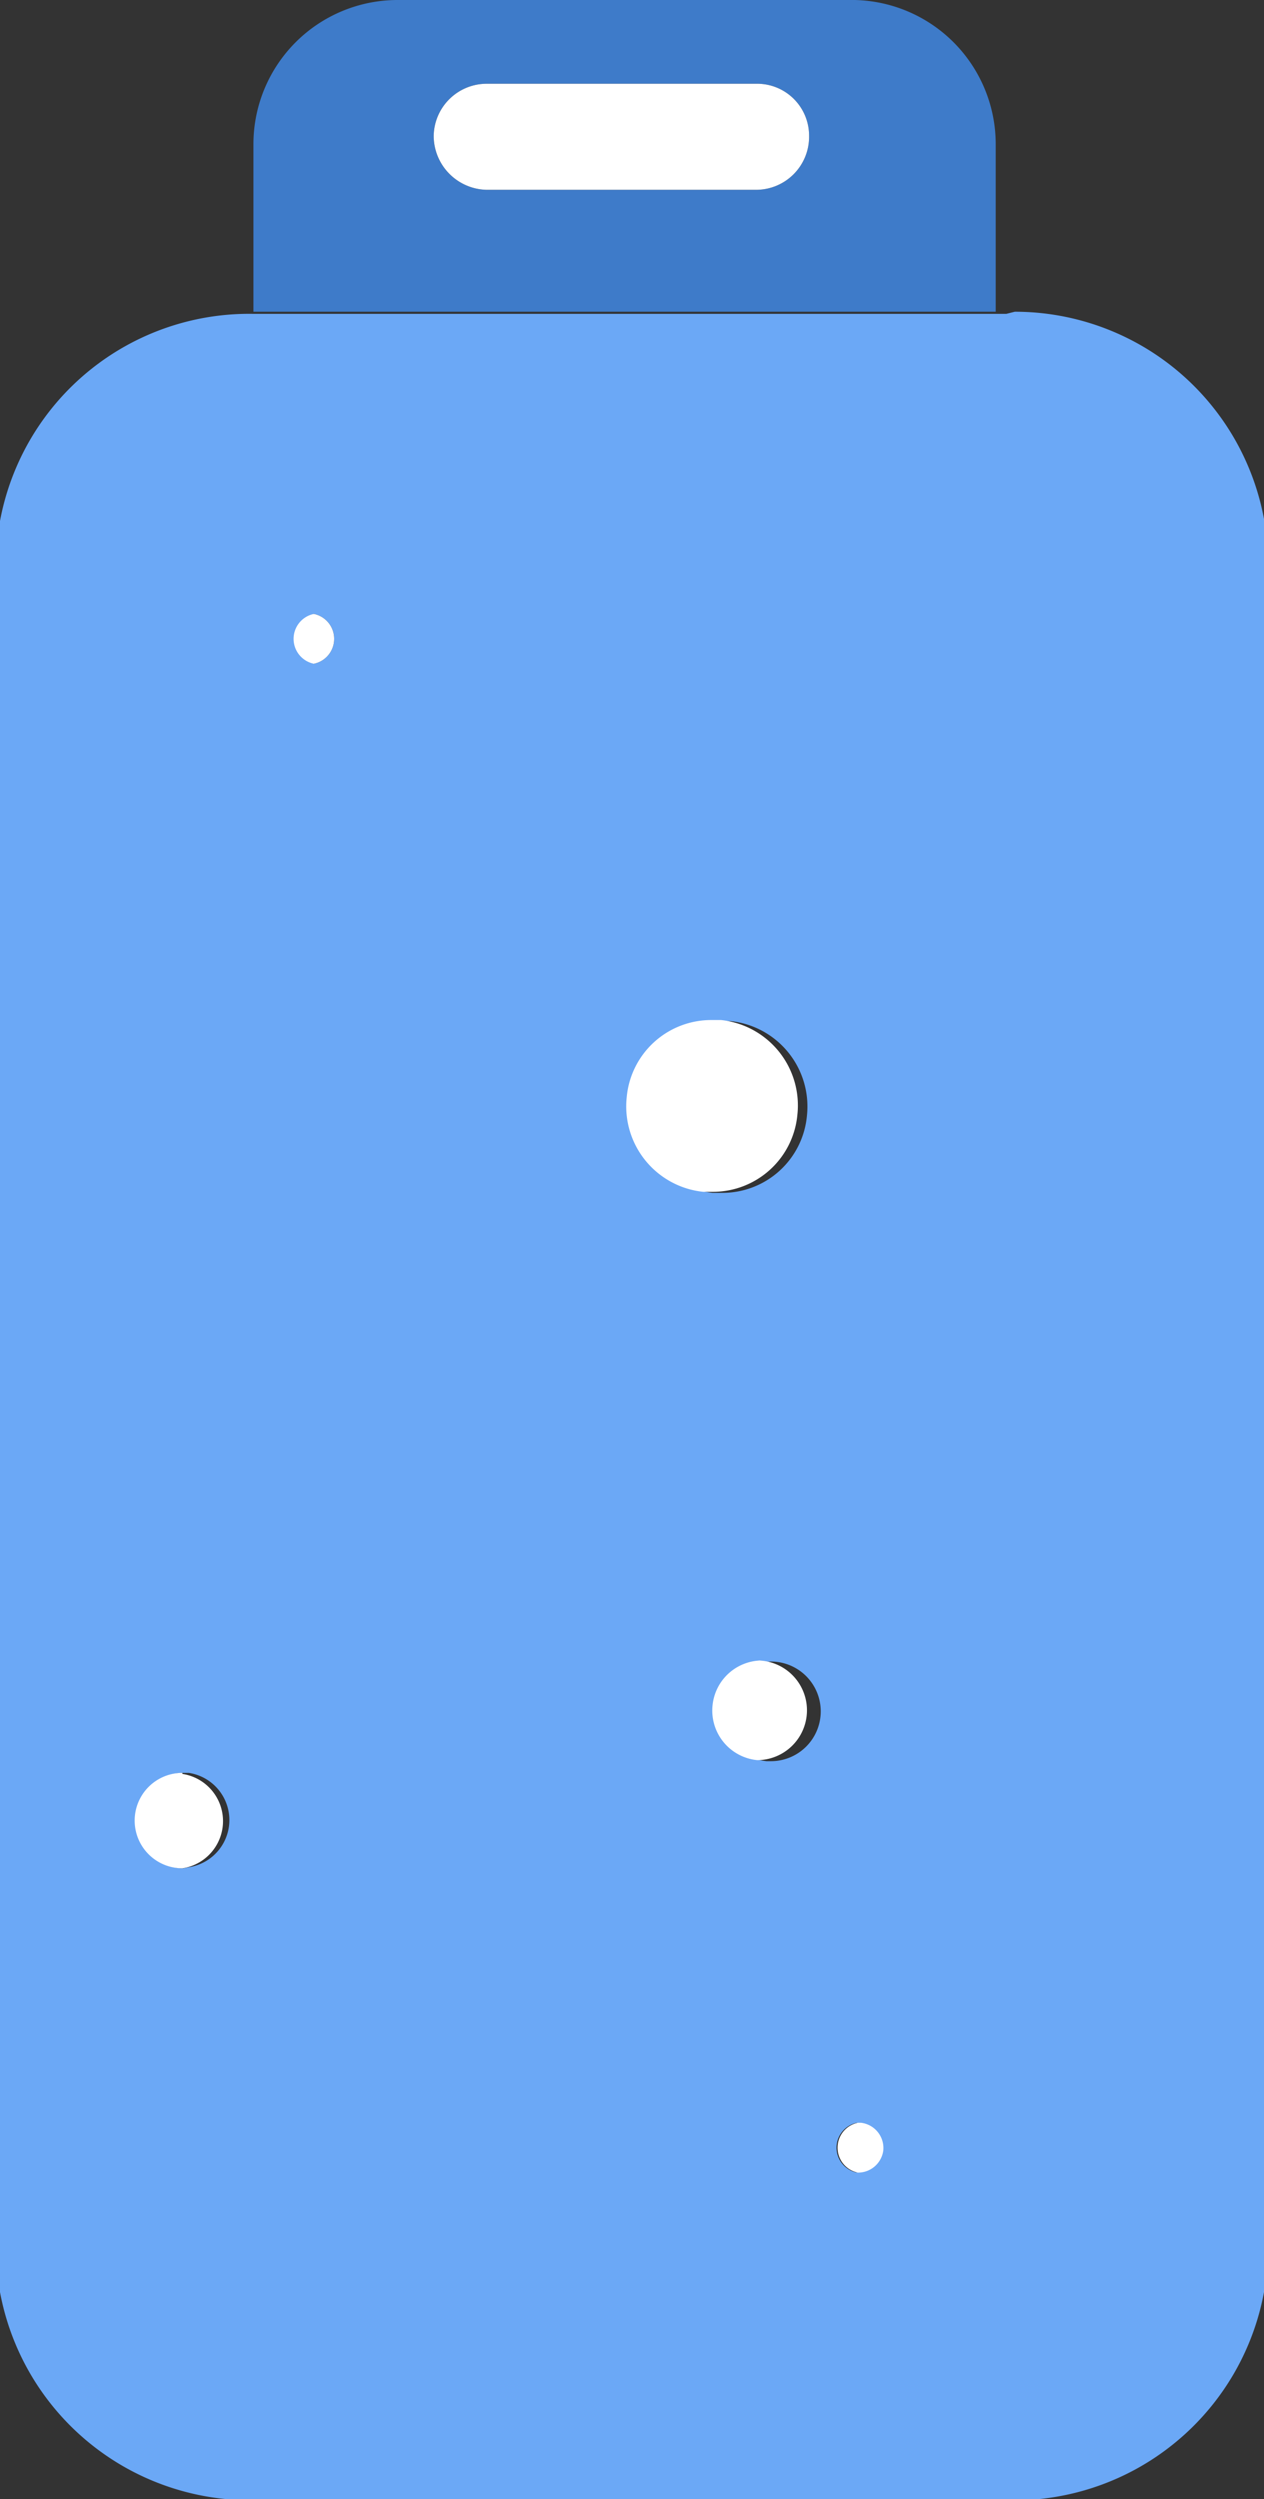 <svg xmlns="http://www.w3.org/2000/svg" xmlns:xlink="http://www.w3.org/1999/xlink" width="11.92" height="23.57" viewBox="0 0 11.92 23.57"><rect x="0" y="0" width="11.92" height="23.57" fill="#333333" stroke="none"/><defs><clipPath id="a" transform="translate(-7.04 -1.21)"><rect width="26" height="26" fill="none"/></clipPath></defs><g clip-path="url(#a)"><path d="M15.12,21.7h0a.24.24,0,0,1,0-.47h0a.24.24,0,0,1,.21.26.24.24,0,0,1-.24.21M8.77,18.83h0a.45.45,0,0,1,0-.9h.05a.45.45,0,0,1,0,.89m5.45-1h0a.47.47,0,0,1-.42-.52.47.47,0,0,1,.46-.42h0a.47.47,0,0,1,0,.94m-.46-5.36h-.09a.81.81,0,0,1-.72-.89.8.8,0,0,1,.8-.73h.09a.81.81,0,0,1,.72.89.8.8,0,0,1-.8.73M10,7.45h0A.24.24,0,0,1,10,7h0a.24.24,0,0,1,0,.47m6.53-3.3H9.43A2.39,2.39,0,0,0,7,6.54V22.39a2.4,2.4,0,0,0,2.39,2.4h7.14A2.4,2.4,0,0,0,19,22.39V6.54a2.39,2.39,0,0,0-2.39-2.39" transform="translate(-7.04 -1.21)" fill="#6ba8f6"/><path d="M11.63,3a.51.51,0,0,1-.5-.51.5.5,0,0,1,.5-.49h2.54a.49.49,0,0,1,.5.49.5.5,0,0,1-.5.51H11.63M15.1,1.21H10.79A1.36,1.36,0,0,0,9.43,2.57V4.15h7V2.57A1.36,1.36,0,0,0,15.1,1.21" transform="translate(-7.04 -1.21)" fill="#3e7bc9"/><path d="M8.76,17.93a.45.45,0,0,0,0,.9h0a.45.45,0,0,0,0-.89H8.76" transform="translate(-7.04 -1.21)" fill="#fff"/><path d="M13.75,10.83a.8.8,0,0,0-.8.73.81.81,0,0,0,.72.89h.09a.8.8,0,0,0,.8-.73.81.81,0,0,0-.72-.89h-.09" transform="translate(-7.04 -1.21)" fill="#fff"/><path d="M14.22,16.87a.47.47,0,0,0-.46.42.47.47,0,0,0,.42.52h0a.47.47,0,0,0,0-.94h0" transform="translate(-7.04 -1.21)" fill="#fff"/><path d="M15.13,21.23a.24.24,0,0,0,0,.47h0a.24.24,0,0,0,.24-.21.24.24,0,0,0-.21-.26h0" transform="translate(-7.04 -1.21)" fill="#fff"/><path d="M10,7a.24.24,0,0,0,0,.47h0a.24.24,0,0,0,0-.47h0" transform="translate(-7.04 -1.21)" fill="#fff"/><path d="M14.17,2H11.63a.5.5,0,0,0-.5.49.51.51,0,0,0,.5.51h2.54a.5.5,0,0,0,.5-.51.49.49,0,0,0-.5-.49" transform="translate(-7.04 -1.21)" fill="#fff"/></g></svg>